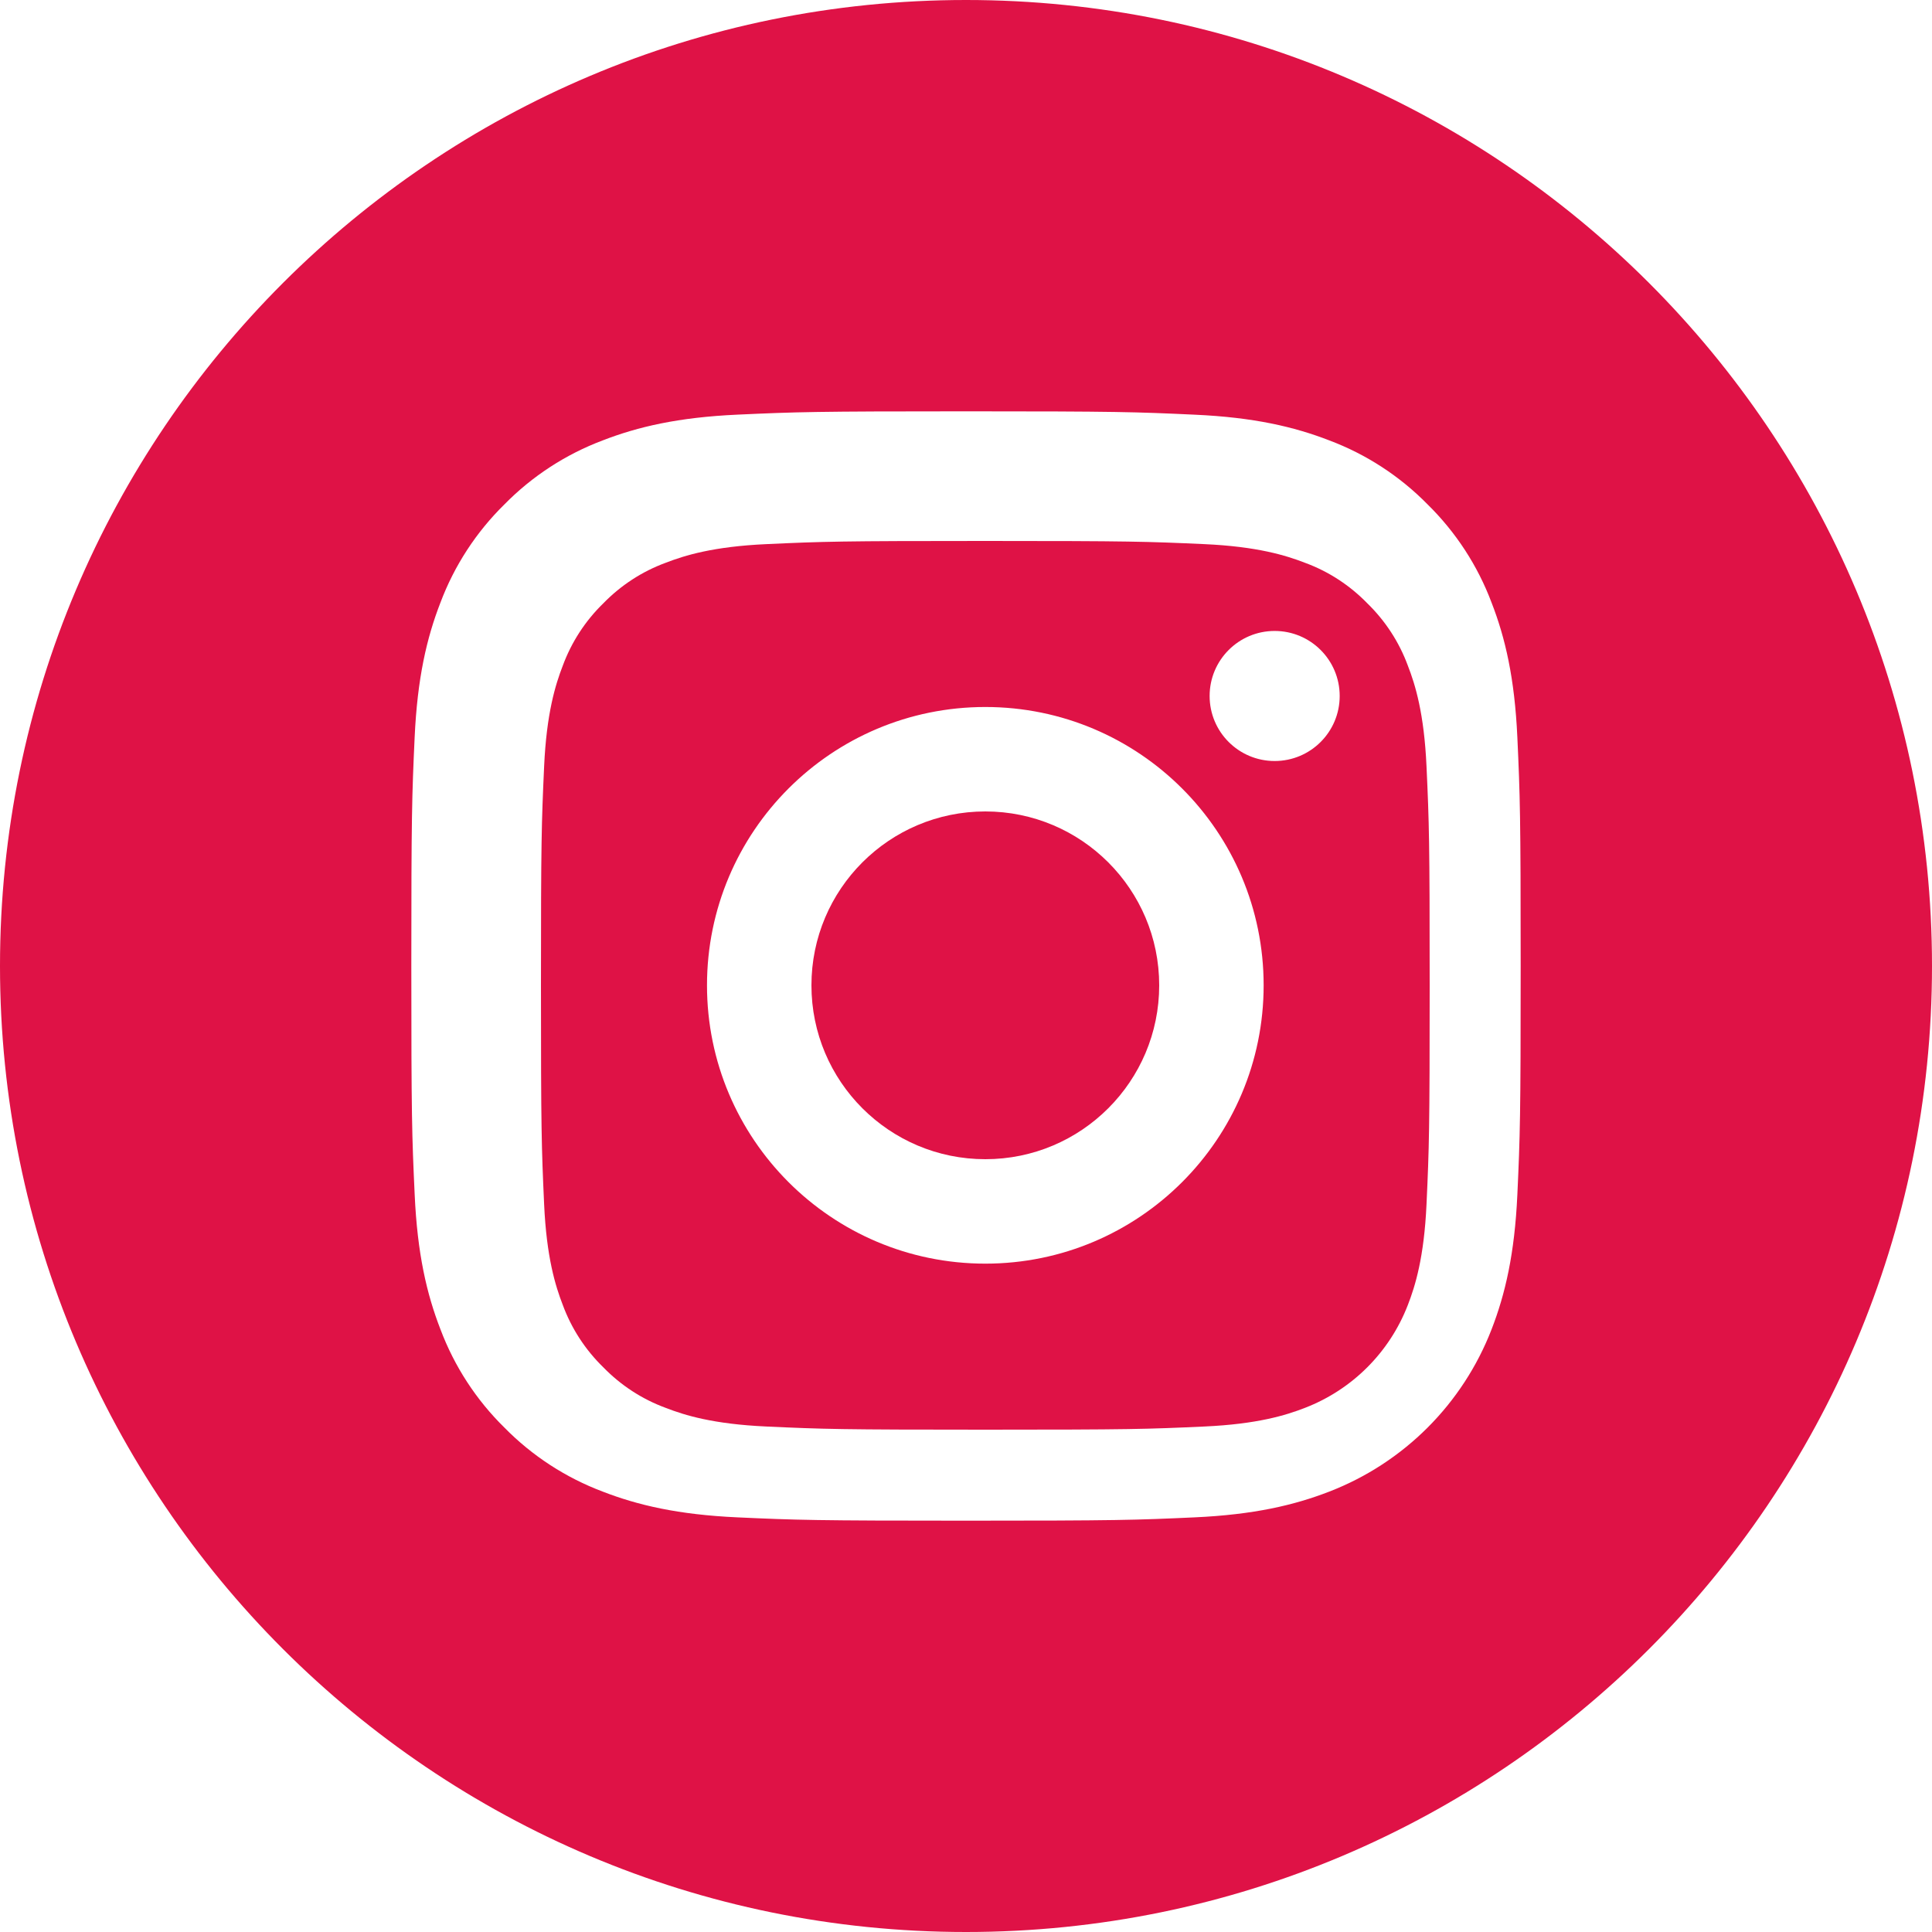 <?xml version="1.0" encoding="UTF-8"?>
<svg width="50px" height="50px" viewBox="0 0 50 50" version="1.1" xmlns="http://www.w3.org/2000/svg" xmlns:xlink="http://www.w3.org/1999/xlink">
    <!-- Generator: Sketch 55.2 (78181) - https://sketchapp.com -->
    <title>instagram-circle</title>
    <desc>Created with Sketch.</desc>
    <g id="Symbols" stroke="none" stroke-width="1" fill="none" fill-rule="evenodd">
        <g id="social-media" transform="translate(-80, -3)" fill="#DF1246" fill-rule="nonzero">
            <g id="instagram-circle" transform="translate(80, 3)">
                <path d="M30,25.5 C30,27.985 27.985,30 25.5,30 C23.015,30 21,27.985 21,25.5 C21,23.015 23.015,21 25.5,21 C27.985,21 30,23.015 30,25.5 Z" id="Path"></path>
                <path d="M36.435,17.227 C36.211,16.618 35.852,16.067 35.386,15.614 C34.933,15.148 34.383,14.789 33.773,14.565 C33.279,14.373 32.536,14.144 31.169,14.082 C29.689,14.015 29.246,14 25.5,14 C21.754,14 21.311,14.014 19.832,14.082 C18.464,14.144 17.721,14.373 17.227,14.565 C16.618,14.789 16.067,15.148 15.614,15.614 C15.148,16.067 14.79,16.617 14.565,17.227 C14.373,17.721 14.144,18.464 14.082,19.832 C14.015,21.311 14,21.754 14,25.5 C14,29.246 14.015,29.689 14.082,31.169 C14.144,32.536 14.373,33.279 14.565,33.773 C14.79,34.383 15.148,34.933 15.614,35.386 C16.067,35.852 16.617,36.211 17.227,36.435 C17.721,36.628 18.464,36.856 19.832,36.918 C21.311,36.986 21.754,37 25.5,37 C29.246,37 29.69,36.986 31.168,36.918 C32.536,36.856 33.279,36.628 33.773,36.435 C34.996,35.963 35.963,34.996 36.435,33.773 C36.627,33.279 36.856,32.536 36.918,31.169 C36.986,29.689 37,29.246 37,25.5 C37,21.754 36.986,21.311 36.918,19.832 C36.856,18.464 36.628,17.721 36.435,17.227 L36.435,17.227 Z M25.5,32.703 C21.522,32.703 18.297,29.478 18.297,25.5 C18.297,21.521 21.522,18.297 25.5,18.297 C29.478,18.297 32.703,21.521 32.703,25.5 C32.703,29.478 29.478,32.703 25.5,32.703 Z M32.988,19.695 C32.058,19.695 31.305,18.942 31.305,18.012 C31.305,17.082 32.058,16.329 32.988,16.329 C33.918,16.329 34.671,17.082 34.671,18.012 C34.671,18.942 33.918,19.695 32.988,19.695 Z" id="Shape"></path>
                <path d="M25,0 C11.195,0 0,11.195 0,25 C0,38.805 11.195,50 25,50 C38.805,50 50,38.805 50,25 C50,11.195 38.805,0 25,0 Z M39.269,30.919 C39.199,32.447 38.956,33.49 38.602,34.403 C37.856,36.332 36.332,37.856 34.403,38.602 C33.49,38.956 32.447,39.199 30.919,39.269 C29.388,39.339 28.899,39.355 25,39.355 C21.101,39.355 20.613,39.339 19.081,39.269 C17.554,39.199 16.51,38.956 15.597,38.602 C14.639,38.241 13.771,37.676 13.054,36.946 C12.324,36.229 11.759,35.361 11.399,34.403 C11.044,33.49 10.801,32.447 10.732,30.919 C10.661,29.388 10.645,28.899 10.645,25 C10.645,21.101 10.661,20.612 10.731,19.081 C10.801,17.553 11.043,16.51 11.398,15.597 C11.758,14.639 12.324,13.771 13.054,13.054 C13.771,12.324 14.639,11.759 15.597,11.398 C16.51,11.044 17.553,10.801 19.081,10.731 C20.612,10.661 21.101,10.645 25,10.645 C28.899,10.645 29.388,10.661 30.919,10.732 C32.447,10.801 33.49,11.044 34.403,11.398 C35.361,11.758 36.229,12.324 36.946,13.054 C37.676,13.771 38.242,14.639 38.602,15.597 C38.957,16.51 39.199,17.553 39.269,19.081 C39.339,20.612 39.355,21.101 39.355,25 C39.355,28.899 39.339,29.388 39.269,30.919 L39.269,30.919 Z" id="Shape"></path>
            </g>
        </g>
    </g>
</svg>